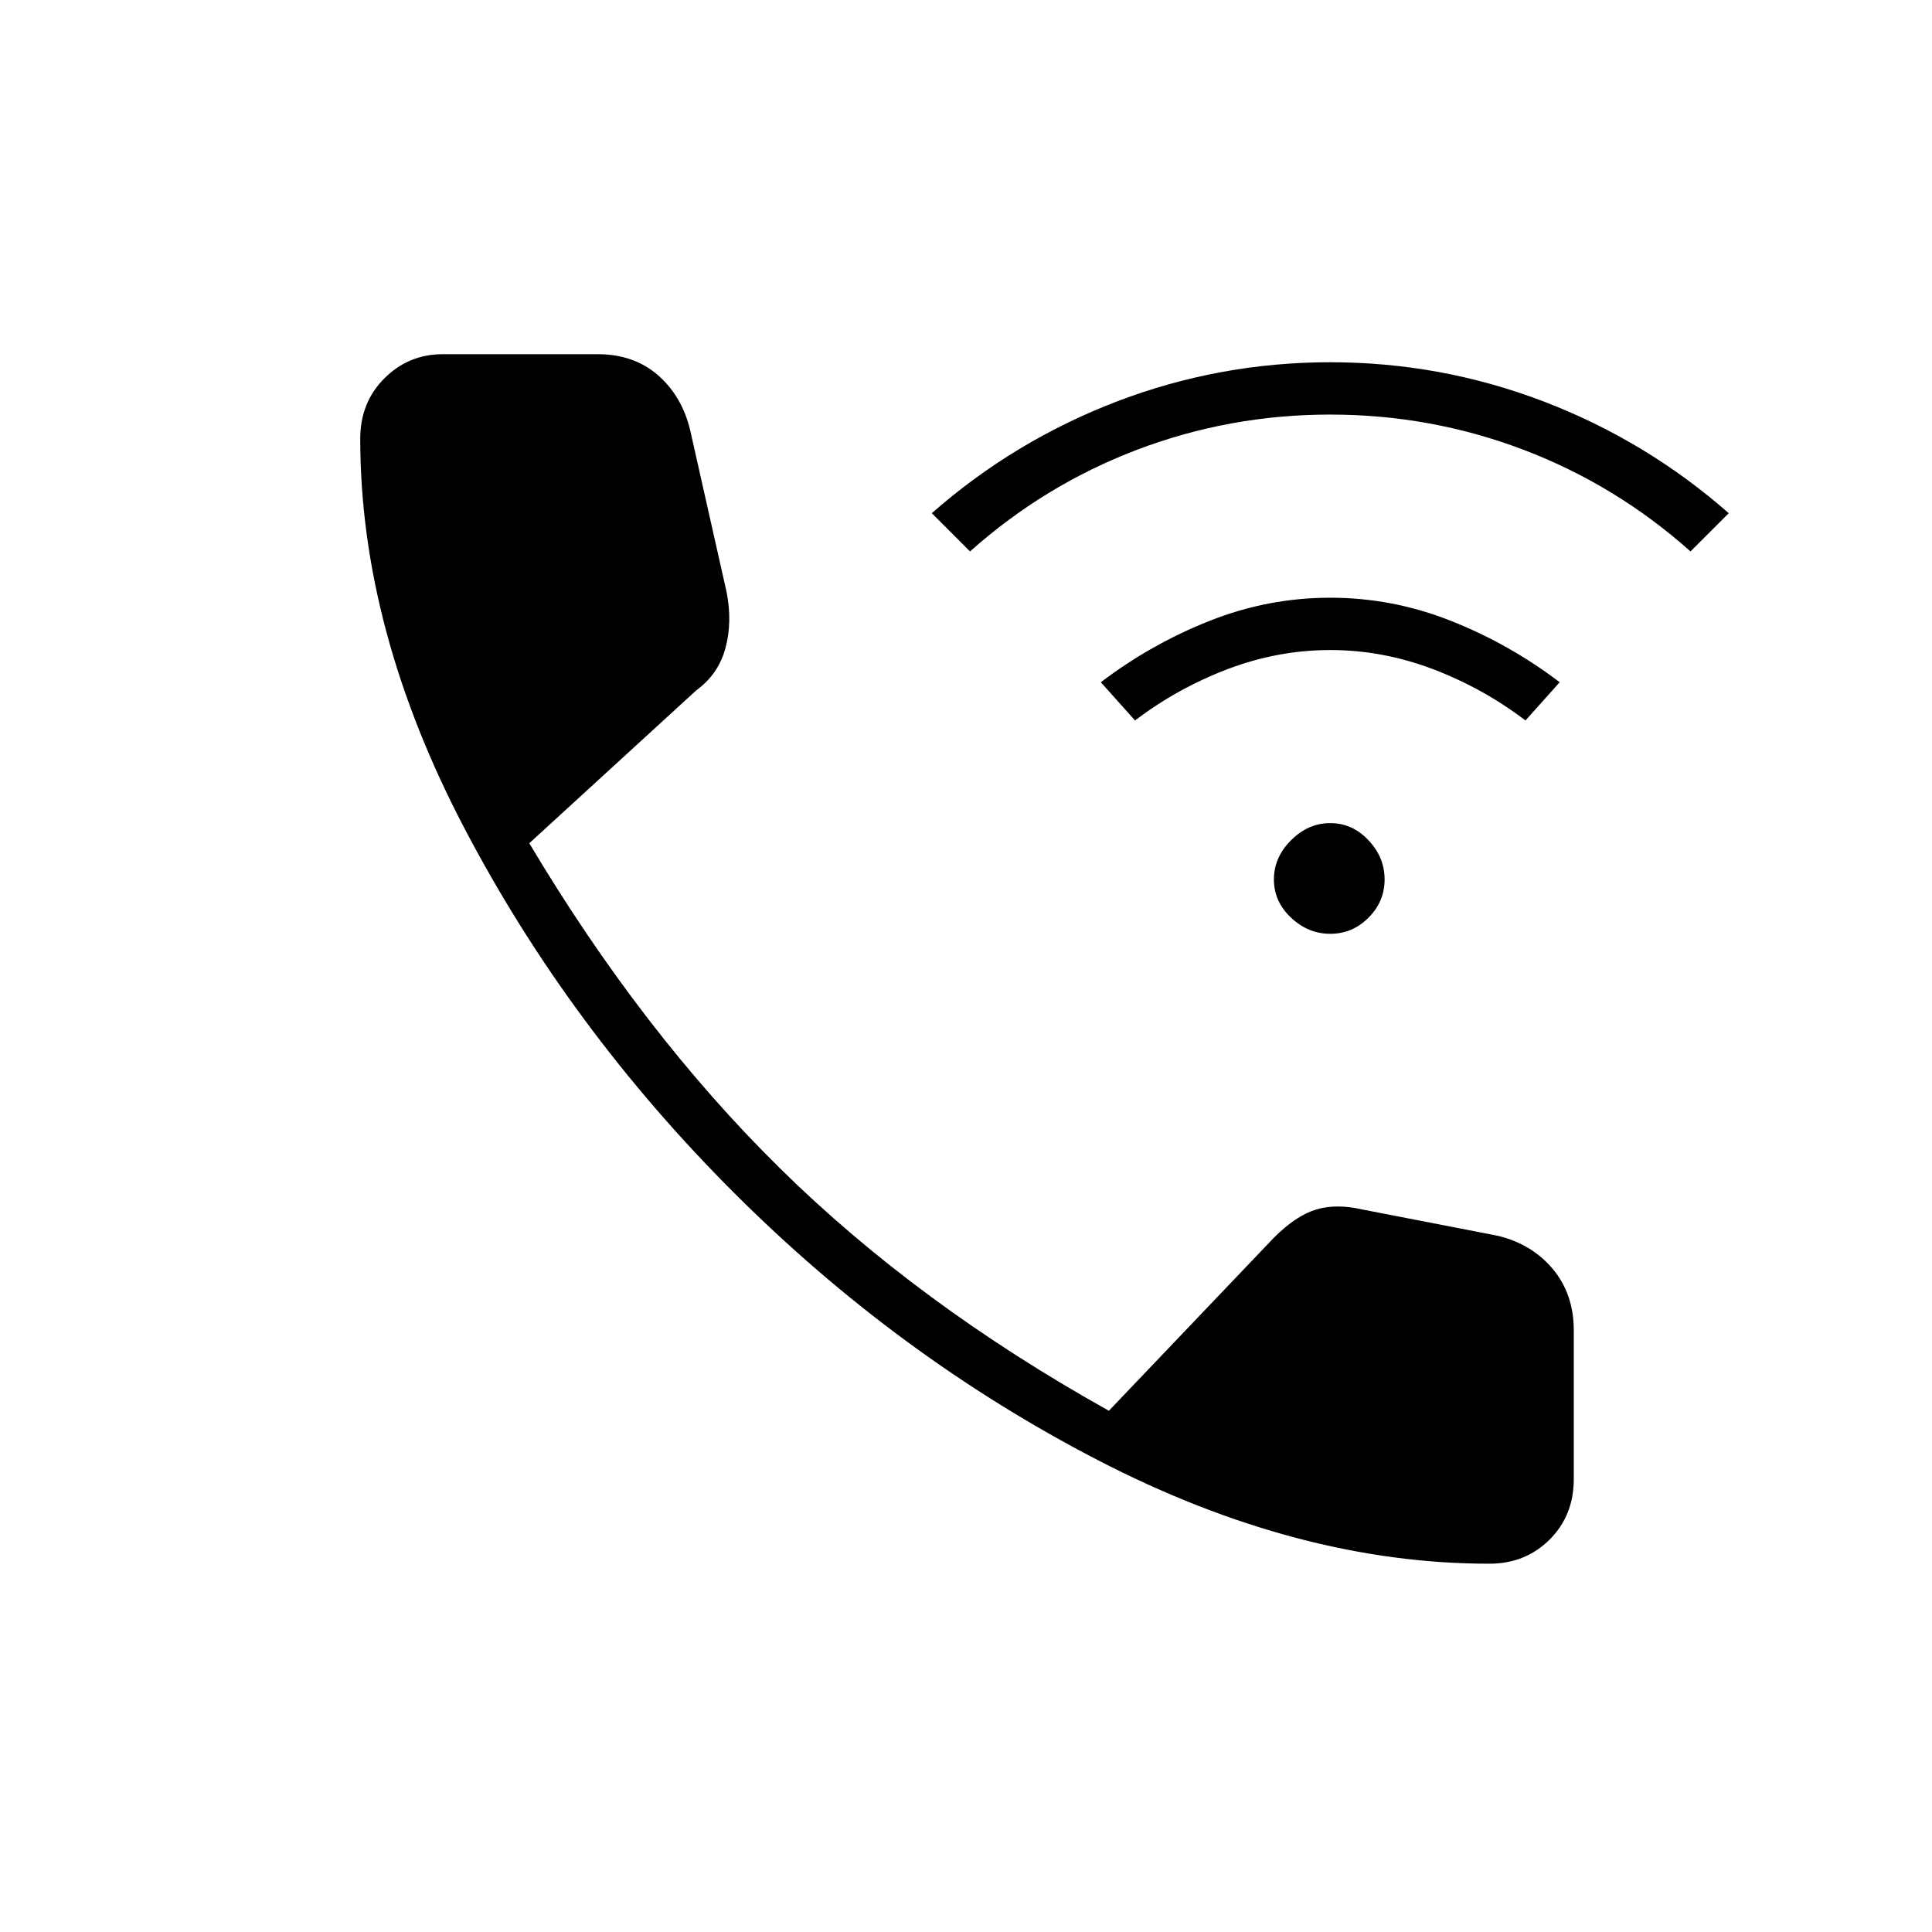 <svg xmlns="http://www.w3.org/2000/svg" height="24" width="24"><path d="M16.525 11.6Q16.25 11.6 16.038 11.4Q15.825 11.2 15.825 10.925Q15.825 10.65 16.038 10.438Q16.25 10.225 16.525 10.225Q16.8 10.225 17 10.438Q17.2 10.65 17.2 10.925Q17.2 11.2 17 11.4Q16.8 11.6 16.525 11.6ZM14.1 8.95 13.675 8.475Q14.3 8 15.025 7.713Q15.75 7.425 16.525 7.425Q17.3 7.425 18.025 7.713Q18.75 8 19.375 8.475L18.95 8.95Q18.425 8.55 17.8 8.312Q17.175 8.075 16.525 8.075Q15.875 8.075 15.25 8.312Q14.625 8.55 14.1 8.95ZM12.05 6.85 11.575 6.375Q12.6 5.475 13.875 4.987Q15.15 4.5 16.525 4.5Q17.9 4.5 19.175 4.987Q20.45 5.475 21.475 6.375L21 6.85Q20.075 6.025 18.925 5.587Q17.775 5.15 16.525 5.15Q15.275 5.15 14.125 5.587Q12.975 6.025 12.05 6.85ZM18.5 19.425Q16.125 19.425 13.637 18.138Q11.15 16.85 9.113 14.812Q7.075 12.775 5.775 10.3Q4.475 7.825 4.475 5.45Q4.475 5 4.775 4.7Q5.075 4.4 5.5 4.4H7.425Q7.875 4.4 8.175 4.662Q8.475 4.925 8.575 5.35L9.025 7.35Q9.1 7.725 9.012 8.05Q8.925 8.375 8.65 8.575L6.575 10.475Q7.975 12.825 9.688 14.512Q11.4 16.2 13.775 17.525L15.825 15.375Q16.1 15.1 16.35 15.025Q16.6 14.95 16.925 15.025L18.6 15.35Q19.025 15.45 19.288 15.762Q19.55 16.075 19.55 16.525V18.375Q19.55 18.825 19.25 19.125Q18.95 19.425 18.5 19.425Z"/></svg>
